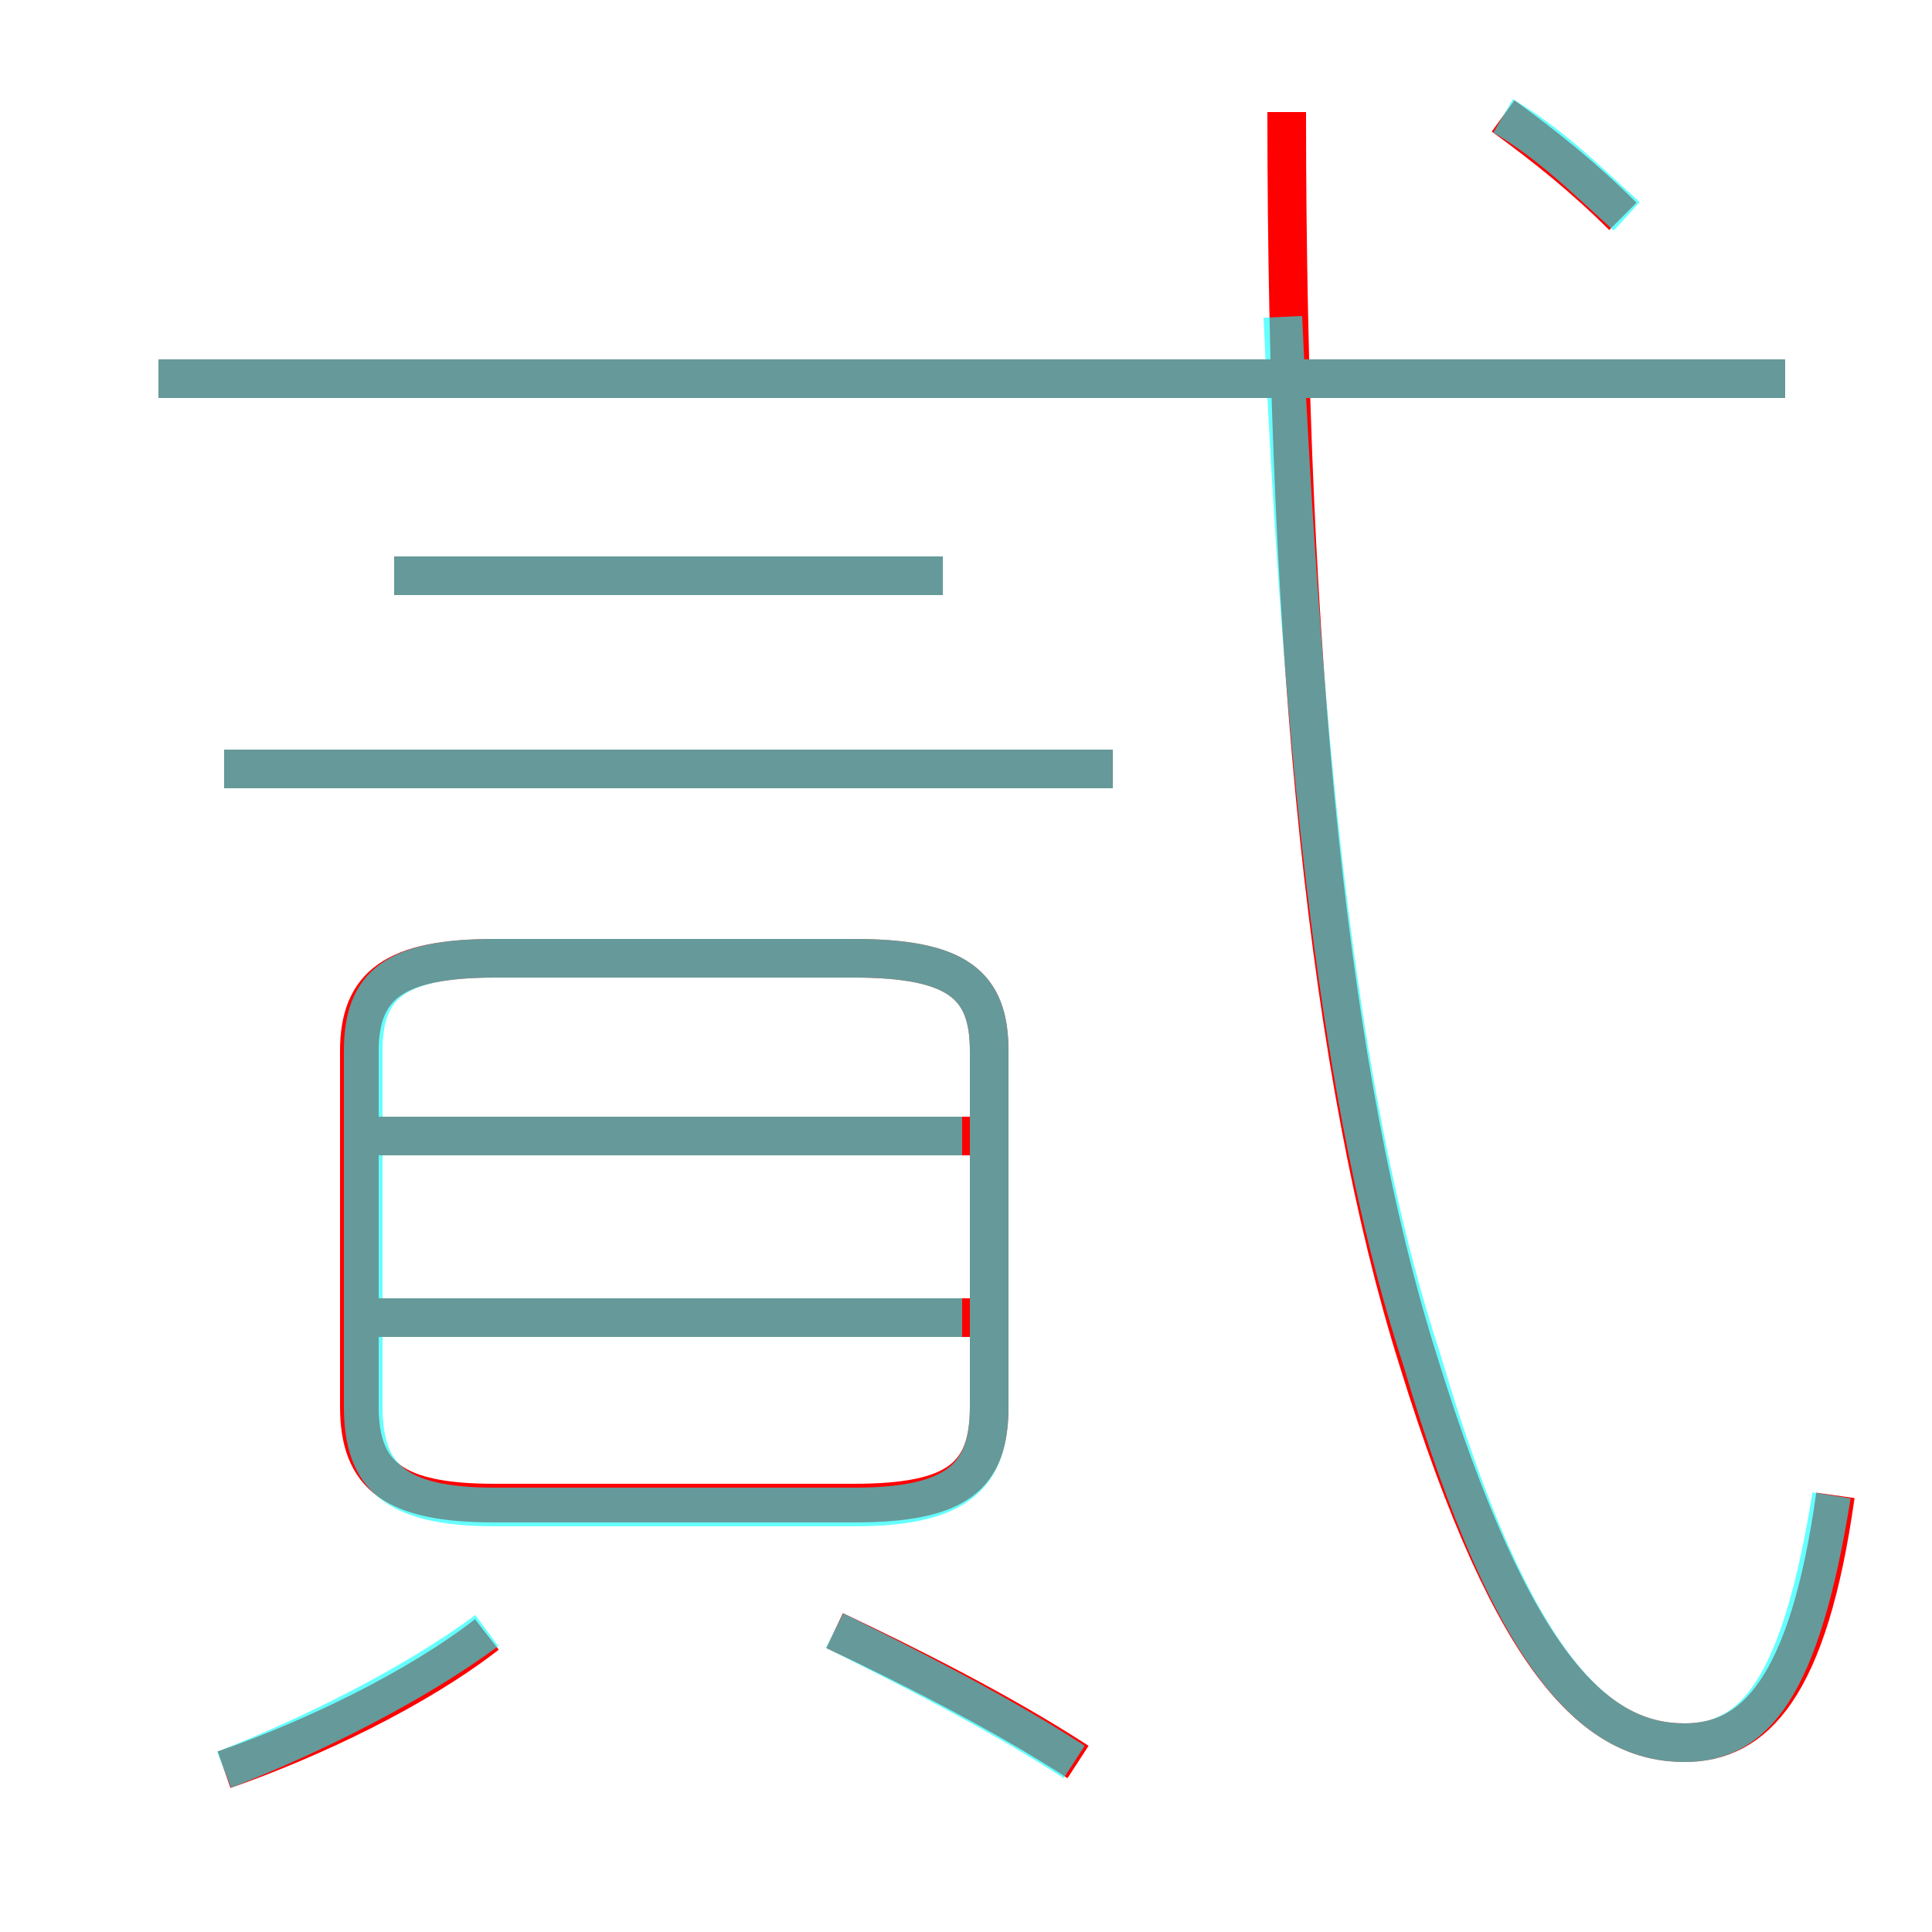 <?xml version='1.0' encoding='utf8'?>
<svg viewBox="0.0 -6.0 50.0 50.0" version="1.1" xmlns="http://www.w3.org/2000/svg">
<rect x="0.0" y="-6.0" width="50.0" height="50.0" fill="#333333" stroke="none"/>
<rect x="-1000" y="-1000" width="2000" height="2000" stroke="white" fill="white"/>
<g style="fill:none;stroke:rgba(255, 0, 0, 1);  stroke-width:1"><path d="M 47.5 -5.3 C 46.8 -0.3 45.4 1.1 43.6 1.1 C 41.4 1.1 39.2 -0.7 36.7 -8.8 C 34.4 -16.1 33.3 -26.9 33.3 -41.1 M 5.8 1.8 C 8.1 1.0 10.8 -0.3 12.6 -1.7 M 27.9 1.6 C 25.9 0.3 23.5 -0.9 21.6 -1.8 M 25.1 -9.9 L 9.8 -9.9 M 12.8 -5.1 L 22.1 -5.1 C 24.8 -5.1 25.6 -5.8 25.6 -7.6 L 25.6 -16.8 C 25.6 -18.5 24.8 -19.2 22.1 -19.2 L 12.8 -19.2 C 10.2 -19.2 9.3 -18.5 9.3 -16.8 L 9.3 -7.6 C 9.3 -5.8 10.2 -5.1 12.8 -5.1 Z M 25.1 -14.6 L 9.8 -14.6 M 28.8 -24.1 L 5.8 -24.1 M 24.4 -29.1 L 10.2 -29.1 M 46.2 -34.2 L 4.1 -34.2 M 42.0 -38.4 C 41.0 -39.4 40.0 -40.2 38.9 -41.0" transform="translate(0.0 38.0)" />
</g>
<g style="fill:none;stroke:rgba(0, 255, 255, 0.6);  stroke-width:1">
<path d="M 47.4 -5.3 C 46.6 -0.3 45.4 1.1 43.6 1.1 C 41.4 1.1 39.2 -0.7 36.8 -8.8 C 34.9 -14.6 33.8 -22.6 33.2 -35.8 M 5.8 1.8 C 8.1 0.9 10.7 -0.4 12.6 -1.8 M 27.8 1.6 C 25.8 0.3 23.4 -0.9 21.6 -1.8 M 24.9 -9.9 L 9.8 -9.9 M 12.8 -5.0 L 22.1 -5.0 C 24.8 -5.0 25.6 -5.8 25.6 -7.6 L 25.6 -16.8 C 25.6 -18.5 24.8 -19.2 22.1 -19.2 L 12.8 -19.2 C 10.2 -19.2 9.4 -18.5 9.4 -16.8 L 9.4 -7.6 C 9.4 -5.8 10.2 -5.0 12.8 -5.0 Z M 24.9 -14.6 L 9.8 -14.6 M 28.8 -24.1 L 5.8 -24.1 M 24.4 -29.1 L 10.2 -29.1 M 46.2 -34.2 L 4.1 -34.2 M 42.1 -38.4 C 41.0 -39.4 40.1 -40.3 38.9 -41.0" transform="translate(0.0 38.0)" />
</g>
</svg>